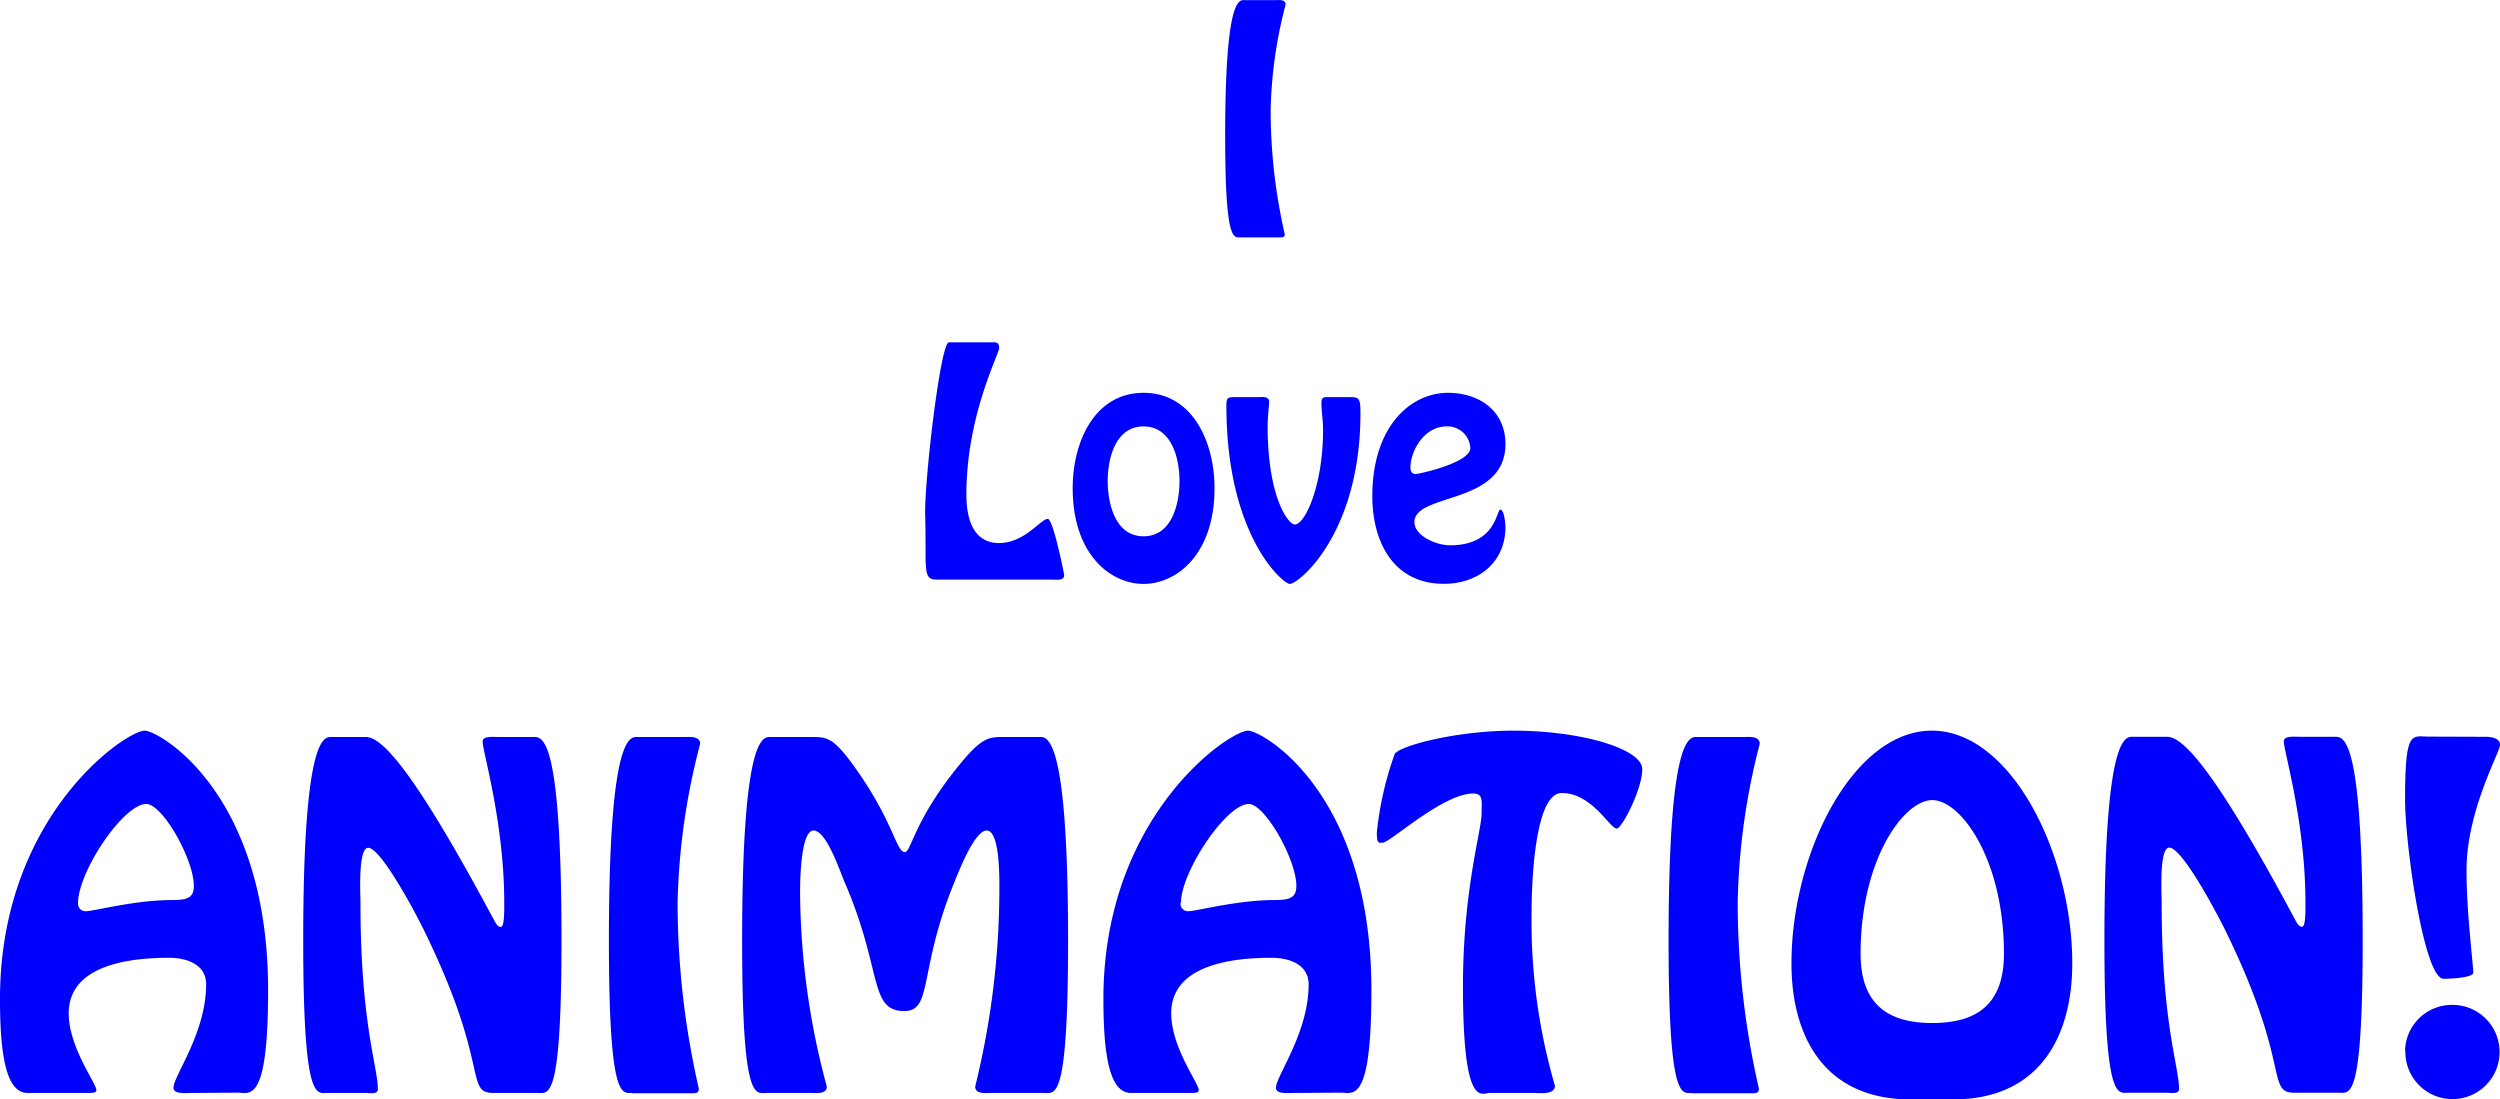 <svg xmlns="http://www.w3.org/2000/svg" viewBox="0 0 244.13 107.36"><defs><style>.a{fill:blue;}</style></defs><title>i-love-animation</title><path class="a" d="M142.72,94.05c-.69,0-1.52.53-1.52-9.92,0-13.75,1.43-13.25,1.9-13.25h3c.36,0,1-.09,1,.44a44,44,0,0,0-1.46,10.31,54.19,54.19,0,0,0,1.38,12.11c0,.28-.17.31-.41.31h-3.92Zm-29.66,33.42c-1.47,0-1-.92-1.16-6.57,0-3.74,1.52-16.6,2.32-16.6h4.38c.2,0,.53,0,.53.56s-3.2,6.6-3.2,14.28c0,3.84,1.65,4.76,3.17,4.76,2.54,0,4.09-2.36,4.78-2.36.52,0,1.6,5.37,1.6,5.51,0,.56-.86.42-1.19.42Zm13.25-8.94c0-4.48,2.12-9.3,6.92-9.3s6.93,4.82,6.93,9.3c0,6.54-3.75,9.36-6.93,9.36S126.31,125.07,126.31,118.53Zm10.43-.7c0-2.2-.77-5.32-3.51-5.32s-3.5,3.12-3.5,5.32.72,5.41,3.5,5.41S136.74,120.06,136.74,117.83Zm16.51-8.18c1,0,1.16,0,1.16,1.58,0,11.7-6,16.66-6.91,16.66-.63,0-6.18-4.68-6.18-17.38,0-.81.11-.86.86-.86h2.12c.39,0,1.19-.14,1.19.44s-.14,1.23-.14,2.45c0,6.85,2,9.55,2.65,9.55,1,0,2.76-3.81,2.76-9.24,0-1-.16-1.76-.16-2.62,0-.64.27-.58.82-.58Zm2.32,9.66c0-6.74,3.69-10.08,7.39-10.08,3,0,5.61,1.72,5.61,5,0,6-8.89,4.73-8.89,7.63,0,1.31,2.1,2.26,3.48,2.26,4.52,0,4.52-3.48,4.91-3.48s.5,1.44.5,1.67c0,3.53-2.71,5.57-6,5.57C157.61,127.89,155.57,123.76,155.57,119.31Zm3.72-2.76c0,.31.14.61.5.61s5.35-1.11,5.35-2.53a2.23,2.23,0,0,0-2.31-2.12C160.59,112.51,159.29,114.94,159.29,116.55ZM40.08,177.6c-.38,0-1.58.13-1.58-.5,0-1.17,3.19-5.35,3.19-10.11,0-1.88-1.78-2.59-3.64-2.59-3.77,0-9.78.67-9.78,5.43,0,3.3,2.7,6.85,2.7,7.48,0,.25-.25.29-.79.29H24.26c-2.12,0-2.7-3.76-2.7-9.19,0-17.88,12.3-26.19,14.13-26.19,1.36,0,12.05,6,12.05,25.35,0,11.16-1.78,10-3,10Zm-10.9-18.55a.73.73,0,0,0,.79.8c.75,0,4.76-1.09,8.41-1.09,1.45,0,2.11-.21,2.11-1.38,0-2.59-3.06-8-4.64-8C33.62,149.36,29.18,156,29.18,159.05ZM69.76,177.6c-2.85,0-.29-2.59-6.75-15.79-.53-1.13-4.18-8.15-5.5-8.15-1,0-.75,4.56-.75,5.39,0,11.78,1.7,16,1.7,18.18,0,.54-.79.37-1.16.37H53.45c-1,0-2.28.8-2.28-14.87,0-20.64,2.15-19.89,2.86-19.89H57.3c1.57,0,4.72,3.34,12.46,17.8.13.21.34.75.71.75s.33-1.8.33-2.38c0-7.81-2.11-14.75-2.11-15.71,0-.58.91-.46,1.7-.46h3.14c.91,0,2.86-.75,2.86,19.89,0,15.67-1.24,14.87-2.28,14.87Zm13.54,0c-1,0-2.28.8-2.28-14.87,0-20.64,2.16-19.89,2.86-19.89h4.47c.54,0,1.58-.12,1.58.67A65.81,65.81,0,0,0,87.73,159a81.18,81.18,0,0,0,2.07,18.17c0,.42-.25.46-.62.46H83.3Zm13,0c-1,0-2.27.8-2.27-14.87,0-20.64,2.15-19.89,2.85-19.89h3.81c1.62,0,2.2,0,4.23,2.8,3.89,5.39,4.14,8.44,5,8.44.62,0,.87-3.05,5.26-8.44,2.31-2.84,2.94-2.8,4.55-2.8H123c.71,0,2.86-.75,2.86,19.89,0,15.67-1.24,14.87-2.28,14.87h-5.3c-.5,0-1.49.13-1.49-.63a80.93,80.93,0,0,0,2.36-19c0-.88.12-6-1.24-6-1.2,0-2.78,4.14-3.19,5.14-3.48,8.56-2.07,12.49-4.85,12.49-3.47,0-2.11-3.93-5.79-12.49-.42-.92-1.78-5.14-3.07-5.14s-1.32,5.14-1.32,6a73.7,73.7,0,0,0,2.61,19c0,.76-1,.63-1.5.63Zm51.43,0c-.37,0-1.57.13-1.57-.5,0-1.17,3.19-5.35,3.19-10.11,0-1.88-1.78-2.59-3.65-2.59-3.77,0-9.77.67-9.77,5.43,0,3.3,2.69,6.85,2.69,7.48,0,.25-.25.29-.79.29H132c-2.11,0-2.69-3.76-2.69-9.19,0-17.88,12.3-26.19,14.12-26.19,1.37,0,12.05,6,12.05,25.35,0,11.16-1.78,10-3,10Zm-10.89-18.55a.73.73,0,0,0,.79.8c.74,0,4.76-1.09,8.4-1.09,1.45,0,2.12-.21,2.12-1.38,0-2.59-3.07-8-4.64-8C141.31,149.36,136.88,156,136.88,159.05Zm30.18,18.55c-.78,0-2.6,1.67-2.6-10.44,0-9.32,1.82-15.25,1.82-16.8,0-1.25.2-2-.83-2-2.94,0-8.12,4.8-8.82,4.8-.37,0-.58.17-.58-1a32.51,32.51,0,0,1,1.74-7.65c.41-.79,6-2.29,11.59-2.29,6.67,0,12.59,1.79,12.59,3.76s-2,5.8-2.48,5.8c-.71,0-2.4-3.47-5.39-3.47-2.52,0-2.94,8-2.94,11.83a57.43,57.43,0,0,0,2.28,16.75c0,.92-1.49.71-2,.71Zm19.75,0c-1,0-2.27.8-2.27-14.87,0-20.64,2.15-19.89,2.85-19.89h4.48c.53,0,1.57-.12,1.57.67A66.09,66.09,0,0,0,191.25,159a81.18,81.18,0,0,0,2.07,18.17c0,.42-.25.46-.63.46h-5.88Zm21.37.63c-8.37,0-11.64-6.06-11.64-13.29,0-10.73,6-22.72,13.71-22.72s13.71,12,13.71,22.72c0,7.23-3.27,13.29-11.64,13.29ZM217.25,164c0-9.23-4.22-15-7-15s-7,5.81-7,15c0,4.89,2.61,6.77,7,6.77S217.25,168.91,217.25,164Zm28.4,13.58c-2.85,0-.29-2.59-6.75-15.79-.54-1.13-4.18-8.15-5.51-8.15-1,0-.74,4.56-.74,5.39,0,11.78,1.7,16,1.7,18.18,0,.54-.79.37-1.16.37h-3.85c-1,0-2.28.8-2.28-14.87,0-20.64,2.15-19.89,2.86-19.89h3.27c1.57,0,4.72,3.34,12.46,17.8.13.21.33.75.71.75s.33-1.8.33-2.38c0-7.81-2.11-14.75-2.11-15.71,0-.58.91-.46,1.69-.46h3.15c.91,0,2.86-.75,2.86,19.89,0,15.67-1.24,14.87-2.28,14.87Zm18.59-34.76c.54,0,1.45.09,1.45.8s-3.27,6.39-3.27,12.24c0,4.17.66,9.19.66,10,0,.42-1.78.59-2.9.59-1.9,0-3.76-13-3.76-17.55,0-6.85.66-6.1,2.31-6.1Zm-7.82,30.75A4.57,4.57,0,0,1,261,169a4.6,4.6,0,1,1-4.55,4.55Z" transform="translate(-21.56 -70.87)"/></svg>